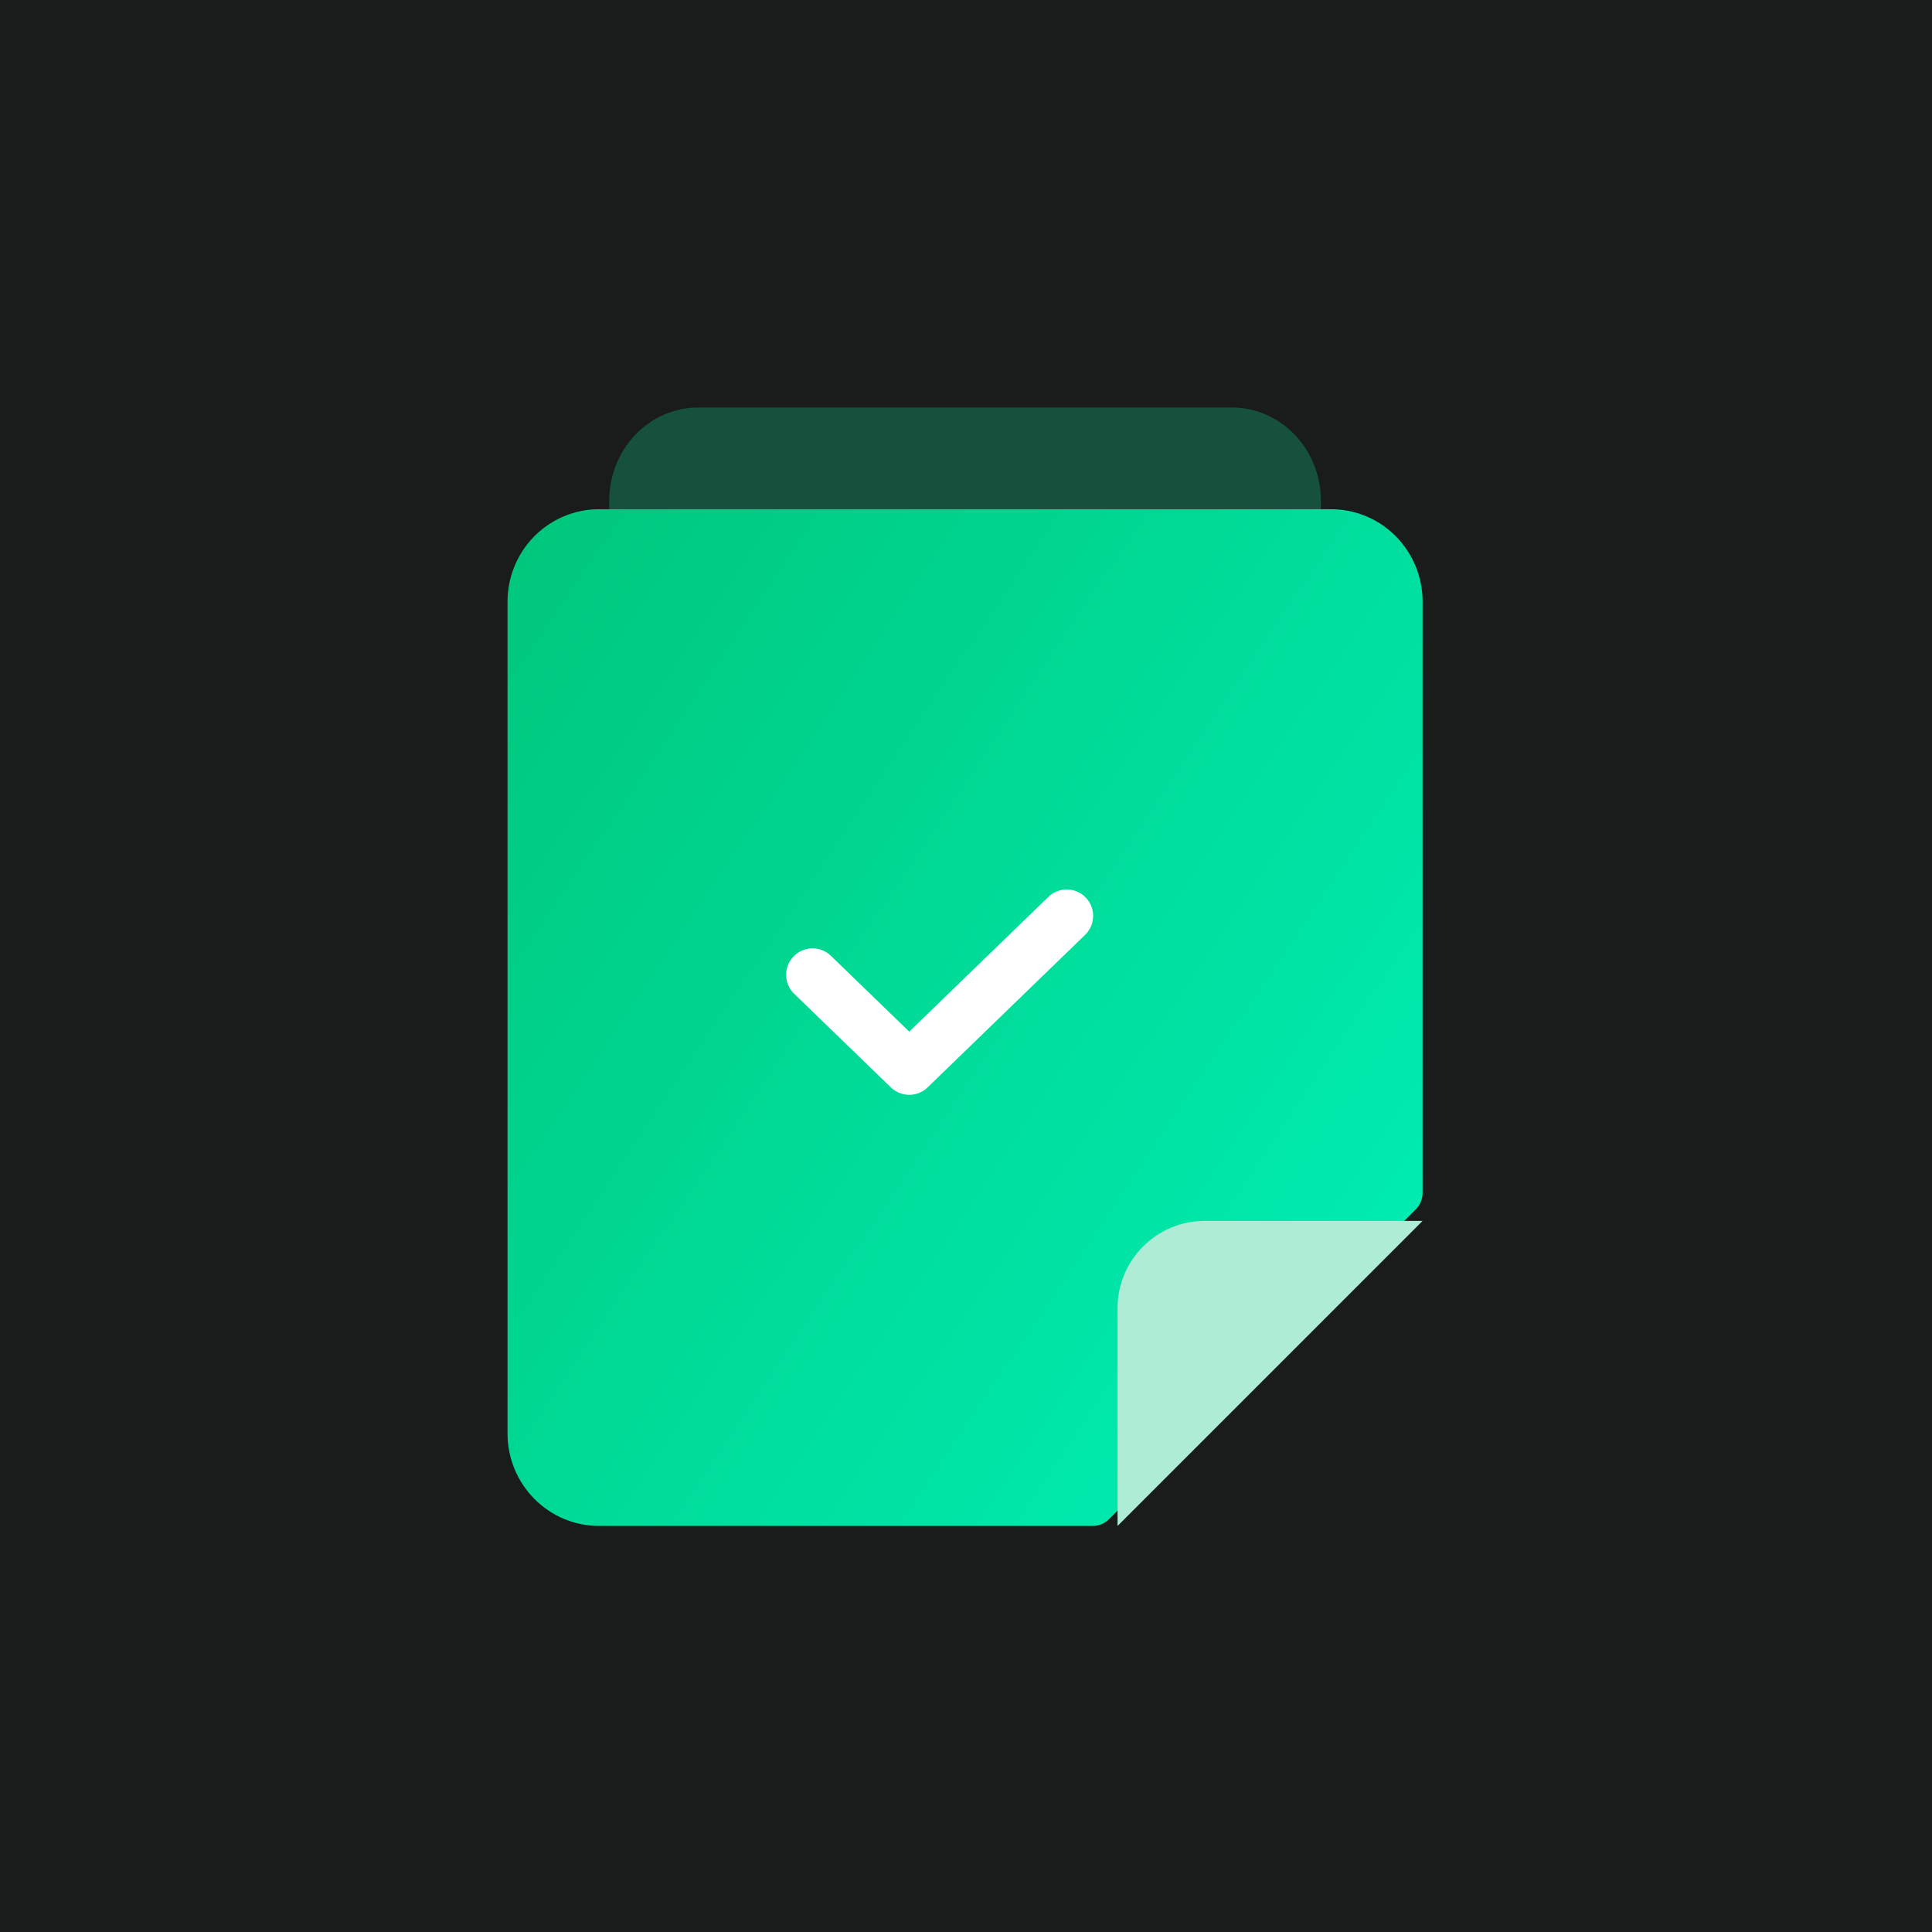 <svg width="1024" height="1024" viewBox="0 0 1024 1024" fill="none" xmlns="http://www.w3.org/2000/svg">
<rect width="1024" height="1024" fill="#1A1C1B"/>
<path opacity="0.3" fill-rule="evenodd" clip-rule="evenodd" d="M322.889 265.398C322.889 252.297 327.857 239.732 336.7 230.468C345.543 221.204 357.536 216 370.042 216H652.958C665.464 216 677.458 221.204 686.3 230.468C695.143 239.732 700.111 252.297 700.111 265.398V462.991C700.111 476.092 695.143 488.657 686.3 497.921C677.458 507.184 665.464 512.389 652.958 512.389H370.042C357.536 512.389 345.543 507.184 336.7 497.921C327.857 488.657 322.889 476.092 322.889 462.991V265.398Z" fill="#0CCC8C"/>
<path fill-rule="evenodd" clip-rule="evenodd" d="M750.443 640.906C752.718 638.611 753.997 635.498 754 632.251V318.879C754 305.886 748.89 293.425 739.795 284.238C730.699 275.05 718.363 269.889 705.5 269.889H317.5C304.637 269.889 292.301 275.05 283.205 284.238C274.11 293.425 269 305.886 269 318.879V759.788C269 772.781 274.11 785.242 283.205 794.429C292.301 803.616 304.637 808.778 317.5 808.778H579.238C582.453 808.775 585.535 807.483 587.807 805.185L750.443 640.906Z" fill="url(#paint0_linear_11_64)"/>
<path fill-rule="evenodd" clip-rule="evenodd" d="M592.333 808.778V693.302C592.333 681.051 597.2 669.302 605.862 660.64C614.525 651.978 626.273 647.111 638.524 647.111H754L592.333 808.778Z" fill="#AFECD6"/>
<path d="M430.667 516.66L481.913 566.278L565.389 485.444" stroke="white" stroke-width="28" stroke-linecap="round" stroke-linejoin="round"/>
<defs>
<linearGradient id="paint0_linear_11_64" x1="450.309" y1="0.444" x2="970.753" y2="350.643" gradientUnits="userSpaceOnUse">
<stop stop-color="#00C67B"/>
<stop offset="1" stop-color="#00EDB2"/>
</linearGradient>
</defs>
</svg>
